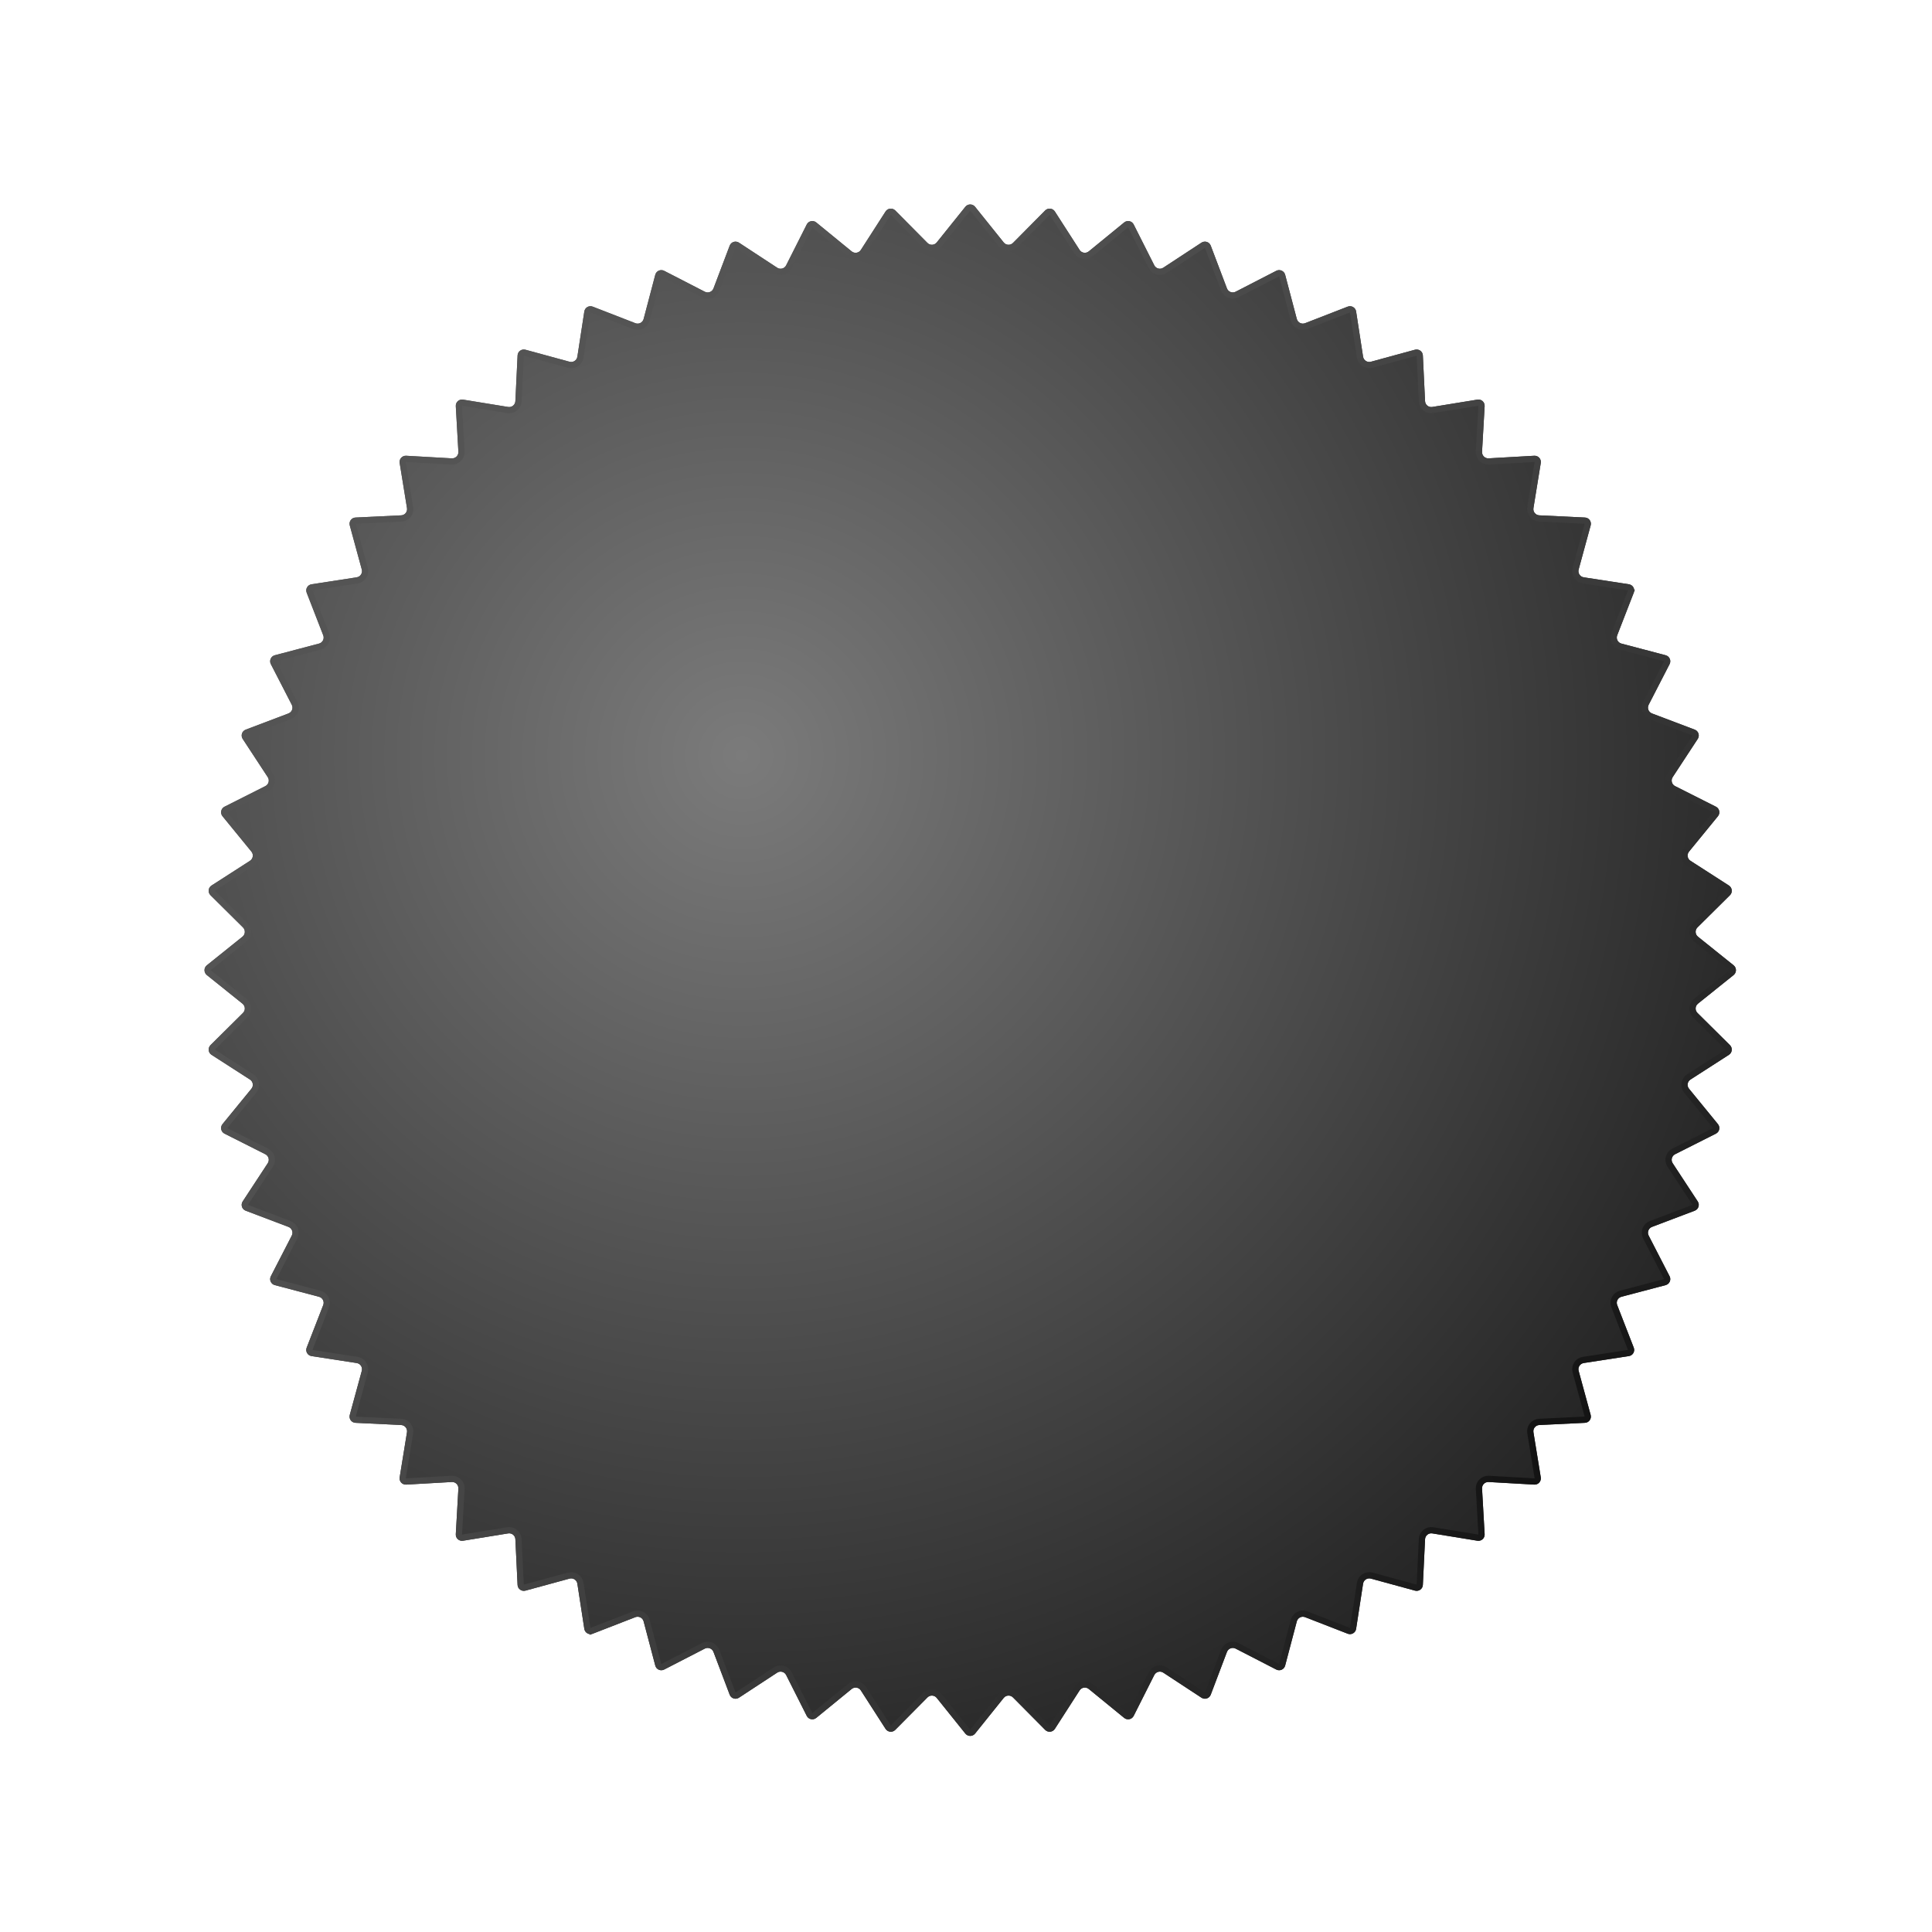 <svg width="93" height="93" viewBox="0 0 93 93" fill="none" xmlns="http://www.w3.org/2000/svg">
<g filter="url(#filter0_d_135_87)">
<path d="M45.469 5.954C45.589 5.804 45.817 5.804 45.937 5.954L47.315 7.67C47.427 7.81 47.636 7.821 47.762 7.694L49.312 6.13C49.447 5.994 49.673 6.018 49.777 6.179L50.968 8.03C51.065 8.181 51.271 8.214 51.41 8.1L53.114 6.708C53.263 6.587 53.486 6.634 53.572 6.805L54.563 8.771C54.644 8.931 54.846 8.985 54.995 8.887L56.836 7.68C56.997 7.575 57.213 7.645 57.281 7.824L58.061 9.883C58.125 10.05 58.32 10.125 58.479 10.043L60.436 9.035C60.606 8.948 60.814 9.04 60.863 9.226L61.424 11.354C61.469 11.527 61.656 11.622 61.823 11.557L63.874 10.76C64.053 10.69 64.25 10.804 64.279 10.994L64.614 13.169C64.642 13.346 64.817 13.46 64.99 13.413L67.113 12.834C67.299 12.784 67.483 12.918 67.492 13.109L67.598 15.308C67.606 15.487 67.769 15.618 67.945 15.589L70.118 15.236C70.307 15.205 70.477 15.357 70.466 15.549L70.341 17.747C70.331 17.925 70.479 18.073 70.658 18.063L72.855 17.938C73.047 17.927 73.199 18.097 73.168 18.286L72.815 20.459C72.786 20.635 72.917 20.798 73.096 20.806L75.295 20.912C75.487 20.921 75.62 21.106 75.57 21.291L74.991 23.414C74.944 23.587 75.058 23.762 75.235 23.79L77.41 24.125C77.6 24.154 77.714 24.351 77.644 24.53L76.847 26.581C76.782 26.748 76.877 26.935 77.05 26.98L79.178 27.541C79.364 27.59 79.457 27.798 79.369 27.968L78.361 29.925C78.279 30.084 78.354 30.279 78.521 30.343L80.58 31.123C80.759 31.191 80.829 31.407 80.724 31.568L79.517 33.409C79.419 33.559 79.473 33.761 79.633 33.841L81.599 34.832C81.77 34.918 81.817 35.141 81.696 35.29L80.304 36.994C80.19 37.133 80.223 37.34 80.374 37.436L82.225 38.627C82.386 38.731 82.41 38.958 82.274 39.093L80.711 40.642C80.583 40.768 80.594 40.977 80.734 41.089L82.451 42.467C82.6 42.587 82.6 42.815 82.451 42.935L80.734 44.313C80.594 44.425 80.583 44.634 80.711 44.76L82.274 46.31C82.41 46.445 82.386 46.671 82.225 46.775L80.374 47.966C80.223 48.063 80.19 48.269 80.304 48.408L81.696 50.112C81.817 50.261 81.77 50.484 81.599 50.57L79.633 51.561C79.473 51.642 79.419 51.843 79.517 51.993L80.724 53.834C80.829 53.995 80.759 54.211 80.58 54.279L78.521 55.059C78.354 55.123 78.279 55.318 78.361 55.477L79.369 57.434C79.457 57.605 79.364 57.812 79.178 57.861L77.05 58.422C76.877 58.468 76.782 58.654 76.847 58.821L77.644 60.872C77.714 61.051 77.6 61.248 77.41 61.277L75.235 61.612C75.058 61.64 74.944 61.815 74.991 61.988L75.57 64.111C75.62 64.296 75.487 64.481 75.295 64.49L73.096 64.596C72.917 64.604 72.786 64.767 72.815 64.944L73.168 67.116C73.199 67.305 73.047 67.475 72.855 67.464L70.658 67.339C70.479 67.329 70.331 67.477 70.341 67.656L70.466 69.853C70.477 70.045 70.307 70.197 70.118 70.166L67.945 69.813C67.769 69.784 67.606 69.915 67.598 70.094L67.492 72.293C67.483 72.484 67.299 72.618 67.113 72.568L64.99 71.989C64.817 71.942 64.642 72.056 64.614 72.233L64.279 74.408C64.25 74.598 64.053 74.712 63.874 74.642L61.823 73.845C61.656 73.78 61.469 73.875 61.424 74.048L60.863 76.176C60.814 76.362 60.606 76.455 60.436 76.367L58.479 75.359C58.32 75.277 58.125 75.352 58.061 75.519L57.281 77.578C57.213 77.757 56.997 77.828 56.836 77.722L54.995 76.516C54.846 76.417 54.644 76.472 54.563 76.631L53.572 78.597C53.486 78.768 53.263 78.816 53.114 78.694L51.41 77.302C51.271 77.188 51.065 77.221 50.968 77.372L49.777 79.223C49.673 79.384 49.447 79.408 49.312 79.272L47.762 77.709C47.636 77.581 47.427 77.592 47.315 77.732L45.937 79.449C45.817 79.598 45.589 79.598 45.469 79.449L44.091 77.732C43.979 77.592 43.77 77.581 43.644 77.709L42.094 79.272C41.959 79.408 41.733 79.384 41.629 79.223L40.438 77.372C40.341 77.221 40.135 77.188 39.996 77.302L38.292 78.694C38.143 78.816 37.92 78.768 37.834 78.597L36.843 76.631C36.763 76.472 36.561 76.417 36.411 76.516L34.57 77.722C34.41 77.828 34.193 77.757 34.125 77.578L33.345 75.519C33.282 75.352 33.086 75.277 32.927 75.359L30.97 76.367C30.8 76.455 30.592 76.362 30.543 76.176L29.982 74.048C29.937 73.875 29.75 73.78 29.583 73.845L27.532 74.642C27.353 74.712 27.156 74.598 27.127 74.408L26.792 72.233C26.764 72.056 26.589 71.942 26.416 71.989L24.293 72.568C24.108 72.618 23.923 72.484 23.914 72.293L23.808 70.094C23.8 69.915 23.637 69.784 23.46 69.813L21.288 70.166C21.099 70.197 20.929 70.045 20.94 69.853L21.065 67.656C21.075 67.477 20.927 67.329 20.748 67.339L18.551 67.464C18.359 67.475 18.207 67.305 18.238 67.116L18.591 64.944C18.62 64.767 18.489 64.604 18.31 64.596L16.111 64.49C15.92 64.481 15.786 64.296 15.836 64.111L16.415 61.988C16.462 61.815 16.348 61.64 16.171 61.612L13.996 61.277C13.806 61.248 13.692 61.051 13.762 60.872L14.559 58.821C14.624 58.654 14.529 58.468 14.356 58.422L12.228 57.861C12.042 57.812 11.95 57.605 12.037 57.434L13.045 55.477C13.127 55.318 13.052 55.123 12.885 55.059L10.826 54.279C10.647 54.211 10.577 53.995 10.682 53.834L11.889 51.993C11.987 51.843 11.933 51.642 11.773 51.561L9.807 50.57C9.636 50.484 9.589 50.261 9.71 50.112L11.102 48.408C11.216 48.269 11.183 48.063 11.032 47.966L9.181 46.775C9.02 46.671 8.996 46.445 9.132 46.31L10.695 44.76C10.823 44.634 10.812 44.425 10.672 44.313L8.956 42.935C8.806 42.815 8.806 42.587 8.956 42.467L10.672 41.089C10.812 40.977 10.823 40.768 10.695 40.642L9.132 39.093C8.996 38.958 9.02 38.731 9.181 38.627L11.032 37.436C11.183 37.34 11.216 37.133 11.102 36.994L9.71 35.29C9.589 35.141 9.636 34.918 9.807 34.832L11.773 33.841C11.933 33.761 11.987 33.559 11.889 33.409L10.682 31.568C10.577 31.407 10.647 31.191 10.826 31.123L12.885 30.343C13.052 30.279 13.127 30.084 13.045 29.925L12.037 27.968C11.95 27.798 12.042 27.59 12.228 27.541L14.356 26.98C14.529 26.935 14.624 26.748 14.559 26.581L13.762 24.53C13.692 24.351 13.806 24.154 13.996 24.125L16.171 23.79C16.348 23.762 16.462 23.587 16.415 23.414L15.836 21.291C15.786 21.106 15.92 20.921 16.111 20.912L18.31 20.806C18.489 20.798 18.62 20.635 18.591 20.459L18.238 18.286C18.207 18.097 18.359 17.927 18.551 17.938L20.748 18.063C20.927 18.073 21.075 17.925 21.065 17.747L20.94 15.549C20.929 15.357 21.099 15.205 21.288 15.236L23.46 15.589C23.637 15.618 23.8 15.487 23.808 15.308L23.914 13.109C23.923 12.918 24.108 12.784 24.293 12.834L26.416 13.413C26.589 13.46 26.764 13.346 26.792 13.169L27.127 10.994C27.156 10.804 27.353 10.69 27.532 10.76L29.583 11.557C29.75 11.622 29.937 11.527 29.982 11.354L30.543 9.226C30.592 9.04 30.8 8.948 30.97 9.035L32.927 10.043C33.086 10.125 33.282 10.05 33.345 9.883L34.125 7.824C34.193 7.645 34.41 7.575 34.57 7.68L36.411 8.887C36.561 8.985 36.763 8.931 36.843 8.771L37.834 6.805C37.92 6.634 38.143 6.587 38.292 6.708L39.996 8.1C40.135 8.214 40.341 8.181 40.438 8.03L41.629 6.179C41.733 6.018 41.959 5.994 42.094 6.13L43.644 7.694C43.77 7.821 43.979 7.81 44.091 7.67L45.469 5.954Z" fill="url(#paint0_radial_135_87)"/>
<path d="M45.586 6.047C45.646 5.973 45.76 5.973 45.82 6.047L47.198 7.764C47.366 7.973 47.679 7.99 47.868 7.799L49.418 6.236C49.486 6.168 49.599 6.18 49.651 6.26L50.842 8.112C50.987 8.338 51.297 8.387 51.505 8.217L53.209 6.824C53.284 6.763 53.395 6.787 53.438 6.873L54.429 8.838C54.55 9.078 54.853 9.159 55.078 9.012L56.918 7.805C56.999 7.753 57.107 7.788 57.141 7.878L57.921 9.936C58.016 10.187 58.309 10.3 58.548 10.176L60.505 9.169C60.59 9.125 60.694 9.171 60.718 9.264L61.279 11.392C61.347 11.652 61.627 11.795 61.877 11.697L63.928 10.9C64.018 10.865 64.117 10.922 64.131 11.017L64.466 13.192C64.507 13.458 64.77 13.628 65.029 13.558L67.153 12.979C67.245 12.954 67.338 13.021 67.342 13.116L67.448 15.315C67.461 15.583 67.704 15.781 67.97 15.738L70.142 15.384C70.237 15.368 70.321 15.445 70.316 15.54L70.191 17.738C70.176 18.006 70.398 18.228 70.666 18.213L72.864 18.088C72.959 18.083 73.036 18.167 73.02 18.262L72.667 20.434C72.623 20.7 72.821 20.943 73.089 20.956L75.288 21.062C75.383 21.067 75.45 21.159 75.425 21.251L74.846 23.375C74.776 23.634 74.947 23.897 75.212 23.938L77.388 24.273C77.482 24.288 77.539 24.386 77.504 24.476L77.644 24.53L77.504 24.476L76.707 26.527C76.609 26.777 76.752 27.057 77.012 27.125L79.14 27.686C79.233 27.71 79.279 27.814 79.235 27.9L78.228 29.856C78.105 30.095 78.217 30.388 78.468 30.483L80.526 31.263C80.616 31.297 80.651 31.405 80.599 31.486L79.392 33.327C79.245 33.551 79.326 33.854 79.566 33.975L81.531 34.966C81.617 35.009 81.641 35.12 81.58 35.195L80.187 36.899C80.017 37.108 80.067 37.417 80.293 37.562L82.144 38.753C82.224 38.805 82.236 38.919 82.168 38.986L80.605 40.536C80.414 40.725 80.431 41.038 80.64 41.206L82.357 42.584C82.431 42.644 82.431 42.758 82.357 42.818L80.64 44.196C80.431 44.364 80.414 44.677 80.605 44.866L82.168 46.416C82.236 46.484 82.224 46.597 82.144 46.649L80.293 47.84C80.067 47.985 80.017 48.295 80.187 48.503L81.58 50.207C81.641 50.282 81.617 50.393 81.531 50.436L79.566 51.427C79.326 51.548 79.245 51.851 79.392 52.076L80.599 53.916C80.651 53.997 80.616 54.105 80.526 54.139L78.468 54.919C78.217 55.014 78.105 55.307 78.228 55.546L79.235 57.503C79.279 57.588 79.233 57.692 79.14 57.716L77.012 58.277C76.752 58.345 76.609 58.625 76.707 58.875L77.504 60.927C77.539 61.016 77.482 61.115 77.388 61.129L75.212 61.464C74.947 61.505 74.776 61.768 74.846 62.027L75.425 64.151C75.45 64.243 75.383 64.335 75.288 64.34L73.089 64.446C72.821 64.459 72.623 64.703 72.667 64.968L73.02 67.14C73.036 67.235 72.959 67.32 72.864 67.314L70.666 67.189C70.398 67.174 70.176 67.396 70.191 67.664L70.316 69.862C70.321 69.957 70.237 70.034 70.142 70.018L67.97 69.665C67.704 69.621 67.461 69.819 67.448 70.087L67.342 72.286C67.338 72.382 67.245 72.448 67.153 72.423L65.029 71.844C64.77 71.774 64.507 71.945 64.466 72.21L64.131 74.385C64.117 74.48 64.018 74.537 63.928 74.502L61.877 73.705C61.627 73.608 61.347 73.75 61.279 74.01L60.718 76.138C60.694 76.231 60.59 76.277 60.505 76.233L58.548 75.226C58.309 75.103 58.016 75.215 57.921 75.466L57.141 77.525C57.107 77.614 56.999 77.649 56.918 77.597L55.078 76.39C54.853 76.243 54.55 76.324 54.429 76.564L53.438 78.529C53.395 78.615 53.284 78.639 53.209 78.578L51.505 77.186C51.297 77.016 50.987 77.065 50.842 77.29L49.651 79.142C49.599 79.222 49.486 79.234 49.418 79.166L47.868 77.603C47.679 77.412 47.366 77.429 47.198 77.638L45.82 79.355C45.76 79.43 45.646 79.43 45.586 79.355L44.208 77.638C44.04 77.429 43.727 77.412 43.538 77.603L41.988 79.166C41.92 79.234 41.807 79.222 41.755 79.142L40.565 77.29C40.419 77.065 40.109 77.016 39.901 77.186L38.197 78.578C38.122 78.639 38.011 78.615 37.968 78.529L36.977 76.564C36.856 76.324 36.553 76.243 36.328 76.39L34.488 77.597C34.407 77.649 34.299 77.614 34.265 77.525L33.485 75.466C33.39 75.215 33.097 75.103 32.858 75.226L30.901 76.233C30.816 76.277 30.712 76.231 30.688 76.138L30.127 74.01C30.059 73.75 29.779 73.608 29.529 73.705L27.477 74.502L27.532 74.642L27.477 74.502C27.388 74.537 27.29 74.48 27.275 74.385L26.94 72.21C26.899 71.945 26.636 71.774 26.377 71.844L24.253 72.423C24.161 72.448 24.069 72.382 24.064 72.286L23.958 70.087C23.945 69.819 23.702 69.621 23.436 69.665L21.264 70.018C21.169 70.034 21.085 69.957 21.09 69.862L21.215 67.664C21.23 67.396 21.008 67.174 20.74 67.189L18.542 67.314C18.447 67.32 18.37 67.235 18.386 67.14L18.739 64.968C18.783 64.703 18.585 64.459 18.317 64.446L16.118 64.34C16.023 64.335 15.956 64.243 15.981 64.151L16.56 62.027C16.63 61.768 16.46 61.505 16.194 61.464L14.019 61.129C13.924 61.115 13.867 61.016 13.902 60.927L14.699 58.875C14.797 58.625 14.654 58.345 14.394 58.277L12.266 57.716C12.173 57.692 12.127 57.588 12.171 57.503L13.178 55.546C13.301 55.307 13.189 55.014 12.938 54.919L10.88 54.139C10.79 54.105 10.755 53.997 10.807 53.916L12.014 52.076C12.161 51.851 12.08 51.548 11.84 51.427L9.875 50.436C9.789 50.393 9.765 50.282 9.826 50.207L11.219 48.503C11.389 48.295 11.339 47.985 11.114 47.84L11.032 47.966L11.114 47.84L9.262 46.649C9.182 46.597 9.17 46.484 9.238 46.416L10.801 44.866C10.992 44.677 10.976 44.364 10.766 44.196L9.049 42.818C8.975 42.758 8.975 42.644 9.049 42.584L10.766 41.206C10.976 41.038 10.992 40.725 10.801 40.536L9.238 38.986C9.17 38.919 9.182 38.805 9.262 38.753L11.114 37.562C11.339 37.417 11.389 37.108 11.219 36.899L9.826 35.195C9.765 35.12 9.789 35.009 9.875 34.966L11.84 33.975C12.08 33.854 12.161 33.551 12.014 33.327L10.807 31.486C10.755 31.405 10.79 31.297 10.88 31.263L12.938 30.483C13.189 30.388 13.301 30.095 13.178 29.856L12.171 27.9C12.127 27.814 12.173 27.71 12.266 27.686L14.394 27.125C14.654 27.057 14.797 26.777 14.699 26.527L13.902 24.476C13.867 24.386 13.924 24.288 14.019 24.273L16.194 23.938C16.46 23.897 16.63 23.634 16.56 23.375L15.981 21.251C15.956 21.159 16.023 21.067 16.118 21.062L18.317 20.956C18.585 20.943 18.783 20.7 18.739 20.434L18.386 18.262C18.37 18.167 18.447 18.083 18.542 18.088L20.74 18.213C21.008 18.228 21.23 18.006 21.215 17.738L21.09 15.54C21.085 15.445 21.169 15.368 21.264 15.384L23.436 15.738C23.702 15.781 23.945 15.583 23.958 15.315L24.064 13.116C24.069 13.021 24.161 12.954 24.253 12.979L26.377 13.558C26.636 13.628 26.899 13.458 26.94 13.192L27.275 11.017C27.29 10.922 27.388 10.865 27.477 10.9L29.529 11.697C29.779 11.795 30.059 11.652 30.127 11.392L30.688 9.264C30.712 9.171 30.816 9.125 30.901 9.169L32.858 10.176C33.097 10.3 33.39 10.187 33.485 9.936L34.265 7.878C34.299 7.788 34.407 7.753 34.488 7.805L36.328 9.012C36.553 9.159 36.856 9.078 36.977 8.838L37.968 6.873C38.011 6.787 38.122 6.763 38.197 6.824L39.901 8.217C40.109 8.387 40.419 8.338 40.565 8.112L41.755 6.26C41.807 6.18 41.92 6.168 41.988 6.236L43.538 7.799C43.727 7.99 44.04 7.973 44.208 7.764L45.586 6.047Z" stroke="url(#paint1_radial_135_87)" stroke-width="0.3"/>
</g>
<defs>
<filter id="filter0_d_135_87" x="0.844" y="0.842" width="91.719" height="91.719" filterUnits="userSpaceOnUse" color-interpolation-filters="sRGB">
<feFlood flood-opacity="0" result="BackgroundImageFix"/>
<feColorMatrix in="SourceAlpha" type="matrix" values="0 0 0 0 0 0 0 0 0 0 0 0 0 0 0 0 0 0 127 0" result="hardAlpha"/>
<feOffset dx="1" dy="4"/>
<feGaussianBlur stdDeviation="4.5"/>
<feComposite in2="hardAlpha" operator="out"/>
<feColorMatrix type="matrix" values="0 0 0 0 0 0 0 0 0 0 0 0 0 0 0 0 0 0 1 0"/>
<feBlend mode="normal" in2="BackgroundImageFix" result="effect1_dropShadow_135_87"/>
<feBlend mode="normal" in="SourceGraphic" in2="effect1_dropShadow_135_87" result="shape"/>
</filter>
<radialGradient id="paint0_radial_135_87" cx="0" cy="0" r="1" gradientUnits="userSpaceOnUse" gradientTransform="translate(34.651 32.246) rotate(48.18) scale(60.923)">
<stop stop-color="#7B7B7B"/>
<stop offset="1" stop-color="#171717"/>
</radialGradient>
<radialGradient id="paint1_radial_135_87" cx="0" cy="0" r="1" gradientUnits="userSpaceOnUse" gradientTransform="translate(74.661 66.271) rotate(-137.353) scale(69.582)">
<stop stop-color="#121212"/>
<stop offset="1" stop-color="#545454"/>
</radialGradient>
</defs>
</svg>
